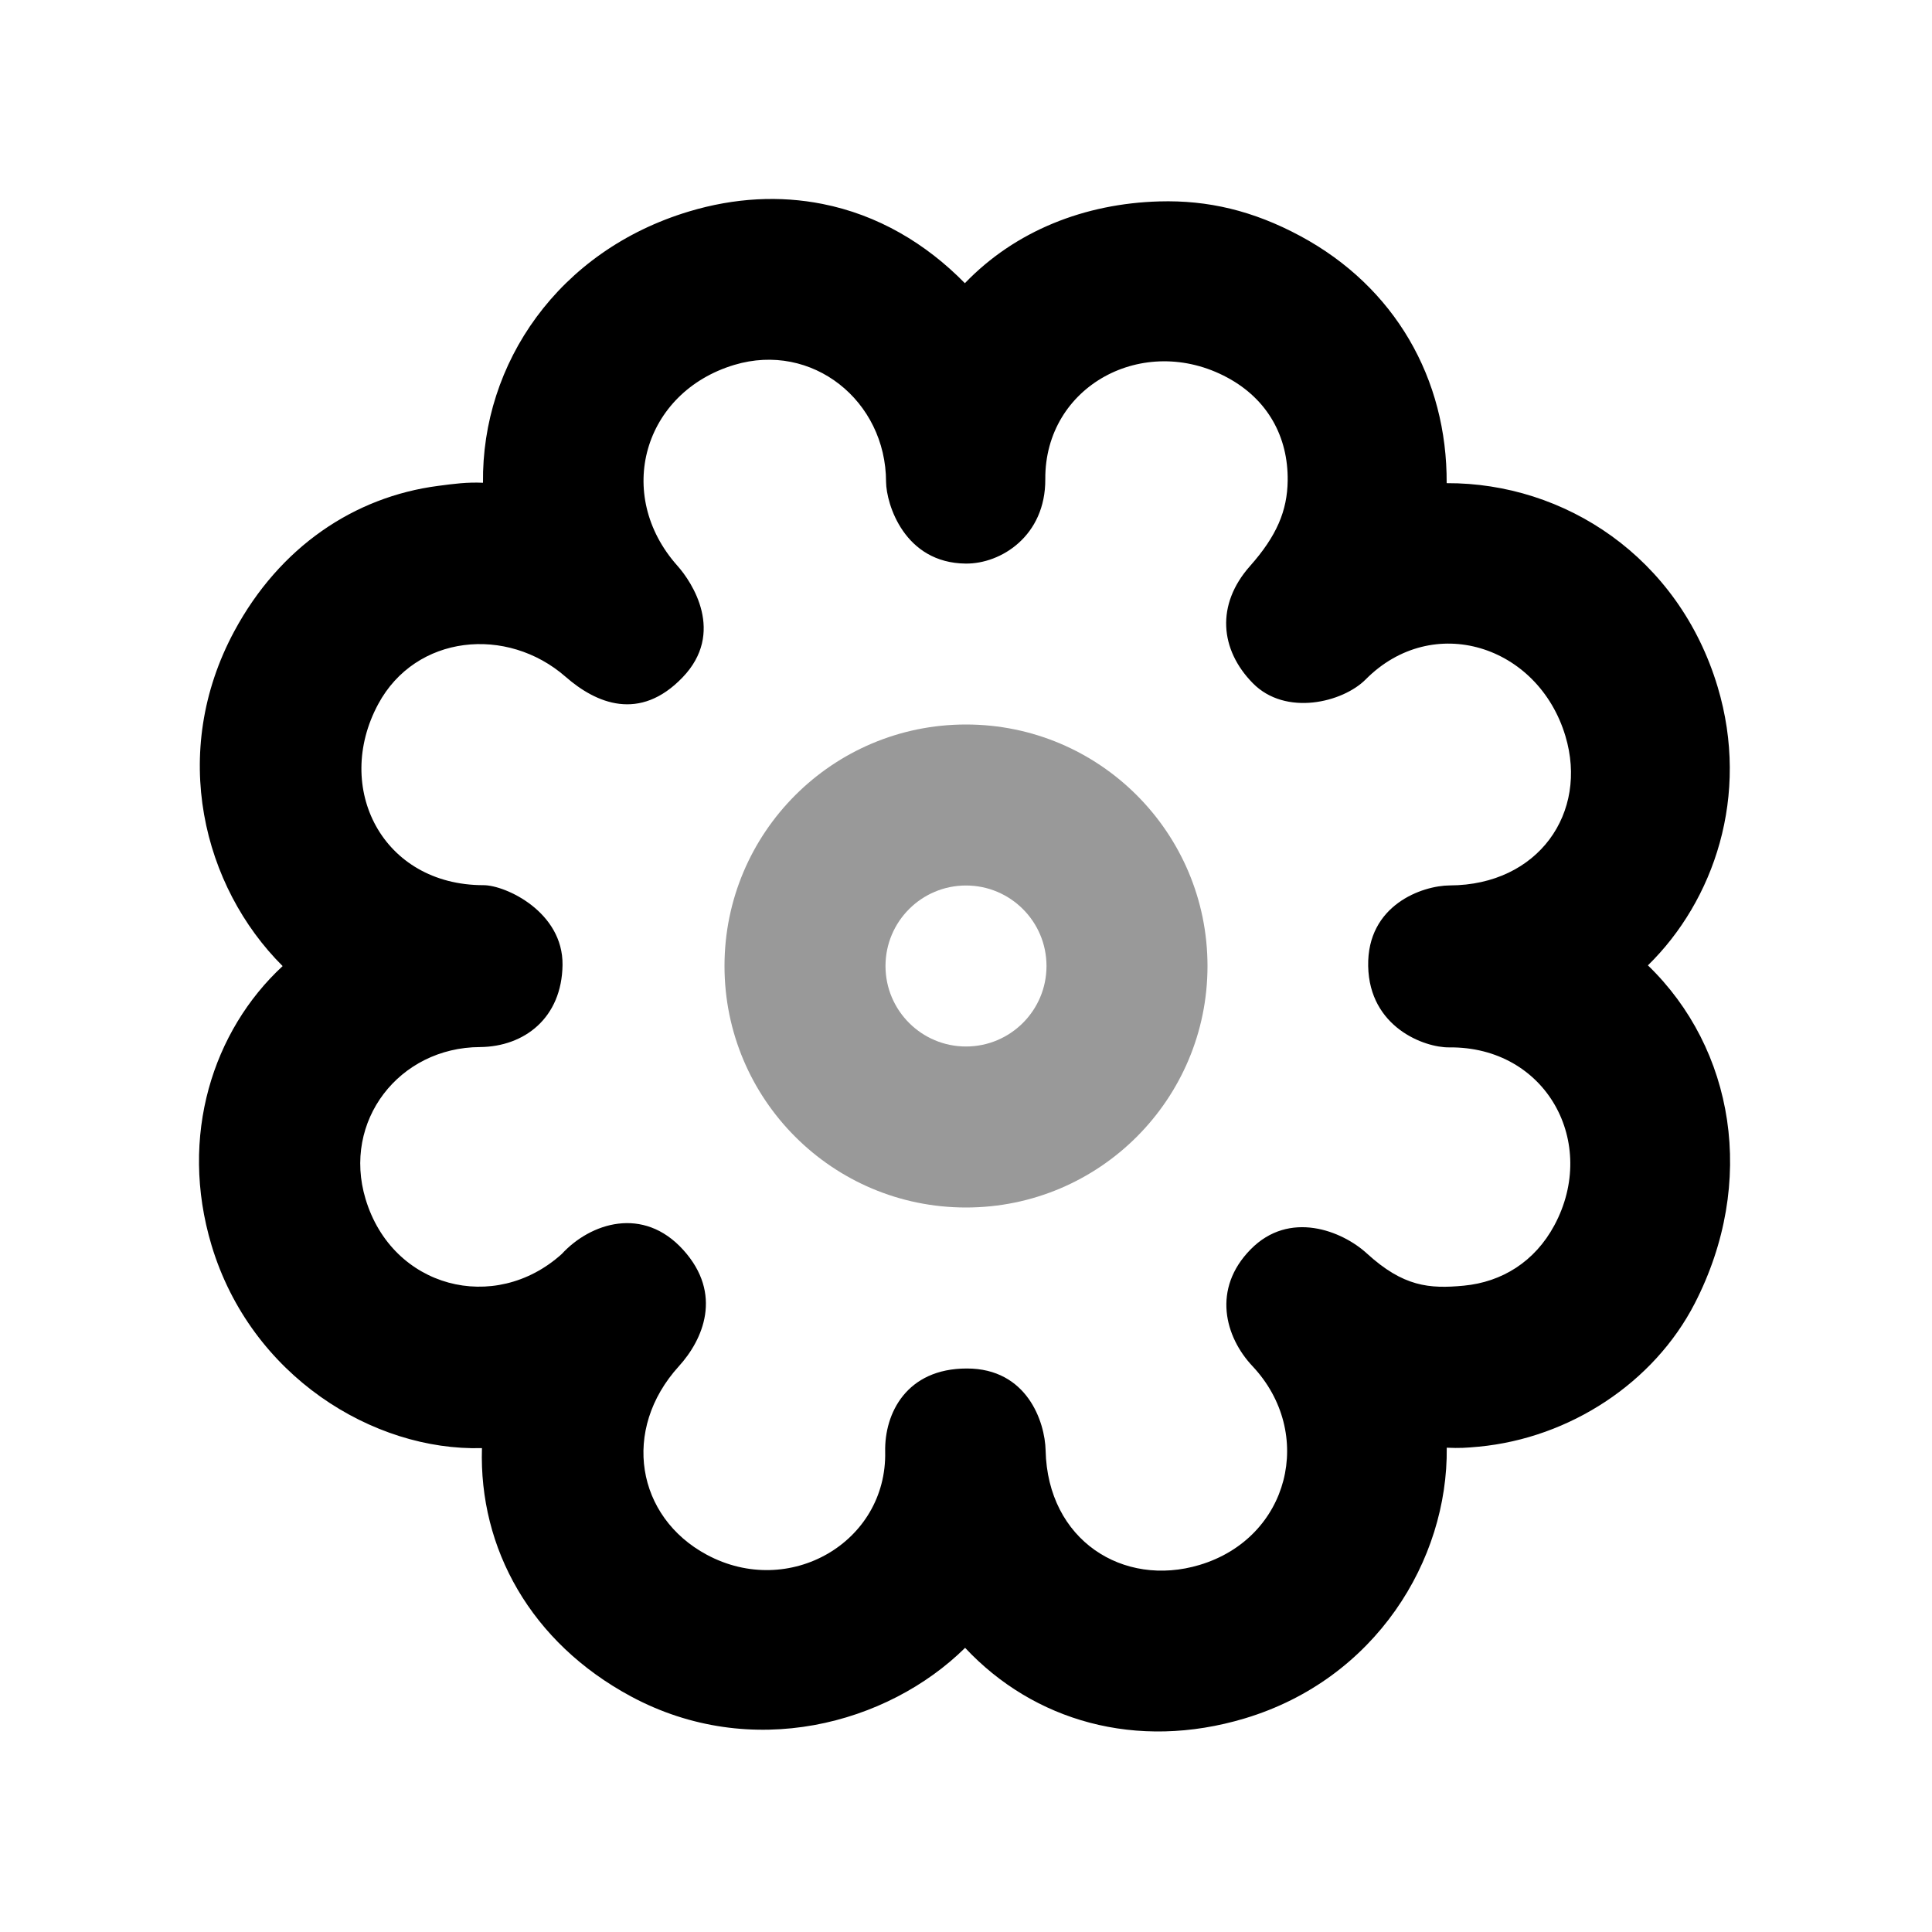 <svg width="24" height="24" viewBox="0 0 24 24" fill="none" xmlns="http://www.w3.org/2000/svg">
<path d="M14.402 2.502C13.475 2.528 12.613 2.866 11.986 3.518C11.502 3.024 10.904 2.669 10.215 2.533C9.689 2.429 9.131 2.455 8.559 2.627C6.936 3.115 5.982 4.514 6 5.997C5.8 5.988 5.639 6.01 5.441 6.036C4.402 6.172 3.475 6.792 2.91 7.842C2.098 9.351 2.522 11.016 3.511 12.001C2.646 12.802 2.22 14.11 2.628 15.47C3.116 17.093 4.636 18.027 5.987 17.989C5.948 19.234 6.593 20.404 7.839 21.074C9.333 21.877 11.025 21.421 11.989 20.47C12.838 21.377 14.114 21.752 15.465 21.346C17.087 20.858 17.989 19.382 17.972 17.984C18.133 17.991 18.209 17.986 18.371 17.971C19.501 17.863 20.545 17.177 21.052 16.193C21.828 14.685 21.542 13.027 20.471 11.992C21.29 11.191 21.743 9.885 21.337 8.532C20.853 6.921 19.438 5.996 17.971 6.002C17.978 4.704 17.328 3.564 16.153 2.932C15.564 2.615 15.001 2.485 14.402 2.502ZM9.121 4.533C10.089 4.242 11.006 4.978 11.007 5.987C11.01 6.263 11.235 6.994 11.996 7.001C12.435 7.006 12.989 6.656 12.985 5.953C12.977 4.792 14.208 4.131 15.246 4.69C15.75 4.961 16.003 5.429 15.996 5.971C15.991 6.344 15.861 6.657 15.527 7.033C15.103 7.512 15.154 8.07 15.562 8.486C15.97 8.902 16.681 8.726 16.965 8.44C17.798 7.6 19.107 8.014 19.446 9.143C19.732 10.095 19.112 10.995 18.01 10.999C17.667 11.001 16.981 11.242 16.996 12.002C17.011 12.762 17.695 13.014 18.001 13.011C19.211 12.998 19.859 14.198 19.309 15.221C19.066 15.673 18.658 15.926 18.184 15.971C17.754 16.012 17.432 15.984 16.98 15.571C16.671 15.288 16.017 15.03 15.536 15.52C15.054 16.01 15.216 16.607 15.559 16.971C16.34 17.802 16.02 19.104 14.902 19.44C13.953 19.725 13.014 19.134 12.989 18.018C12.981 17.663 12.759 16.999 12.01 17C11.261 17 10.986 17.557 10.996 18.033C11.02 19.16 9.802 19.864 8.779 19.313C7.908 18.845 7.714 17.763 8.434 16.971C8.732 16.643 8.984 16.075 8.487 15.526C7.99 14.977 7.334 15.191 6.978 15.578C6.144 16.329 4.873 16.001 4.541 14.894C4.25 13.928 4.956 13.011 5.963 13.007C6.516 13.002 6.979 12.644 6.988 11.987C6.996 11.329 6.282 10.996 6.006 10.996C4.748 10.996 4.139 9.786 4.698 8.747C5.163 7.882 6.298 7.77 7.027 8.408C7.405 8.739 7.947 8.969 8.479 8.415C9.012 7.861 8.599 7.234 8.415 7.028C7.627 6.144 7.992 4.873 9.121 4.533Z" fill="black"/>
<path fill-rule="evenodd" clip-rule="evenodd" d="M12 11C11.448 11 11 11.448 11 12C11 12.552 11.448 13 12 13C12.552 13 13 12.552 13 12C13 11.448 12.552 11 12 11ZM9 12C9 10.343 10.343 9 12 9C13.657 9 15 10.343 15 12C15 13.657 13.657 15 12 15C10.343 15 9 13.657 9 12Z" fill="black" fill-opacity="0.4"/>
</svg>
